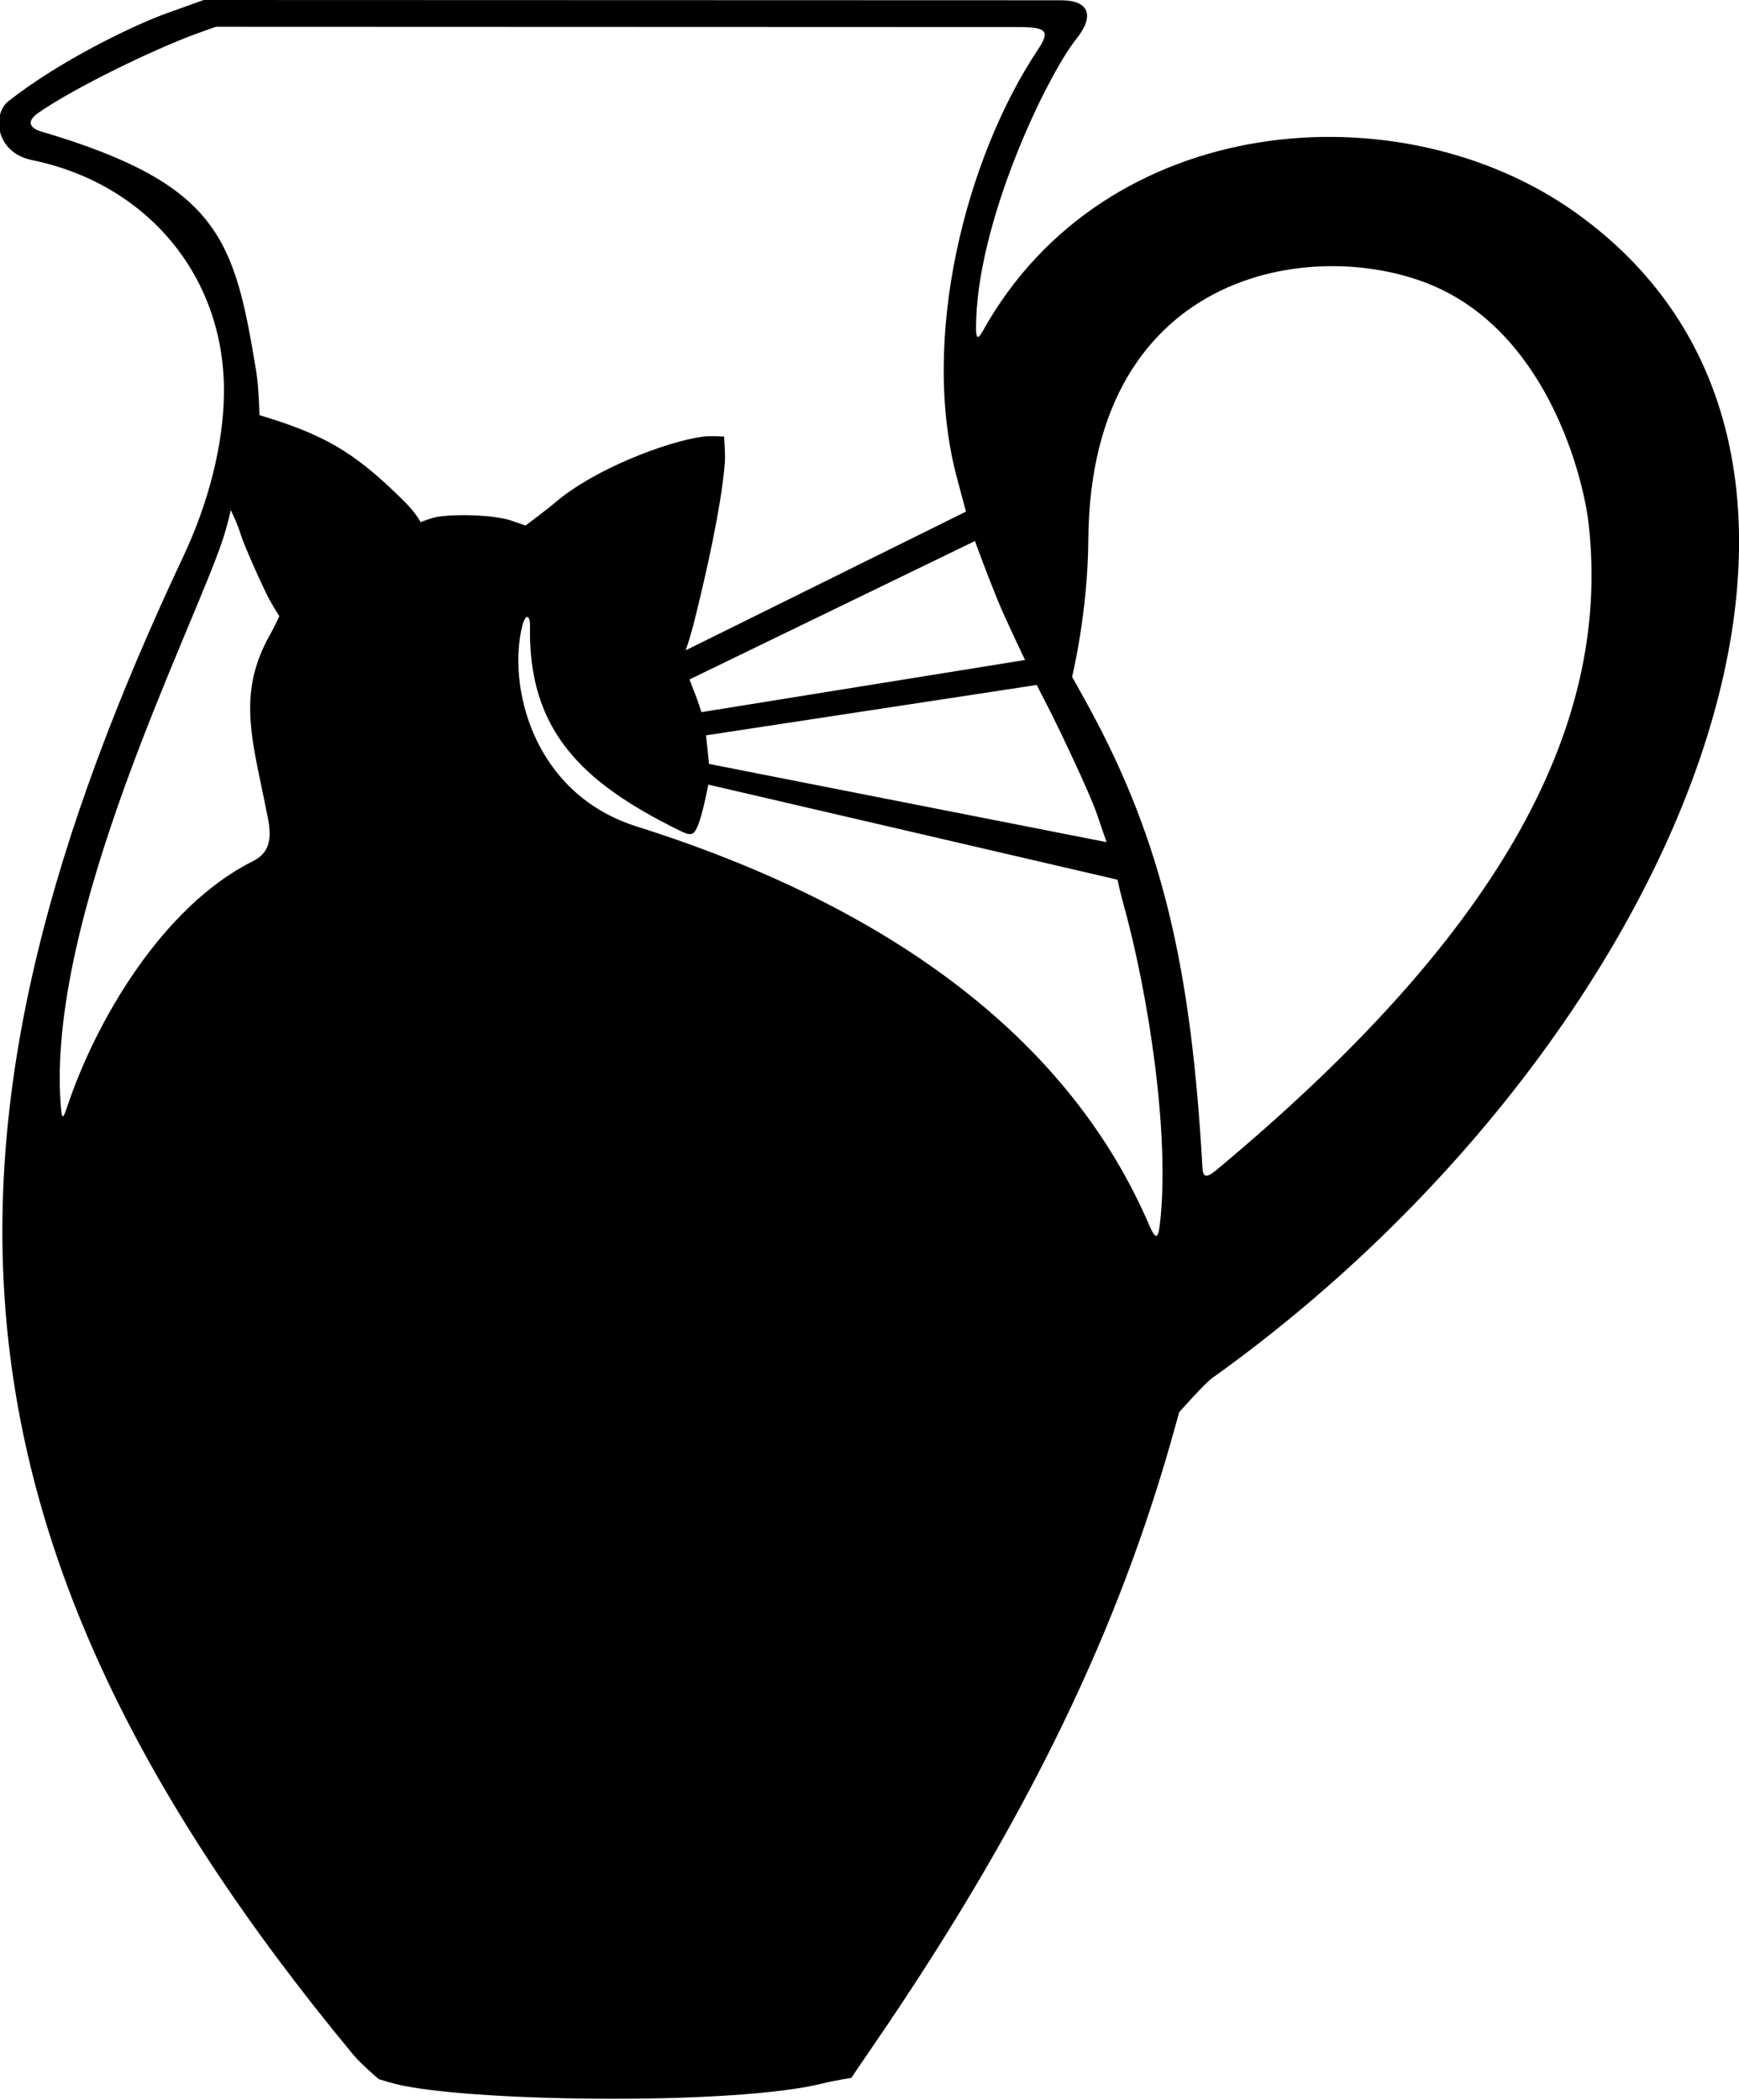 <?xml version="1.0" encoding="UTF-8"?>
<svg xmlns="http://www.w3.org/2000/svg" xmlns:xlink="http://www.w3.org/1999/xlink" width="525pt" height="634pt" viewBox="0 0 525 634" version="1.1">
<g id="surface1">
<path style=" stroke:none;fill-rule:nonzero;fill:rgb(0%,0%,0%);fill-opacity:1;" d="M 475.703 64.211 C 422.766 26.453 333.629 33.465 296.664 100 C 295 103 294.664 101.664 294.664 99 C 294.664 67.223 316.109 22.777 325 11.668 C 330.512 4.777 328.82 0.082 320.336 0.082 C 317 0.082 61.5 0 61.5 0 C 61.5 0 51.625 3.531 50.332 4 C 39.484 7.945 17.574 18.684 2.5 30.582 C -2.309 34.379 -1.555 46.035 9.668 48.332 C 44.348 55.441 68.09 83.461 67.605 119.004 C 67.395 134.488 62.918 151.883 55.332 168 C -24.891 338.473 -23.914 462.727 106.664 620.332 C 109.074 623.238 114.336 627.668 114.336 627.668 C 114.336 627.668 118.336 629 121.664 629.668 C 146.73 634.68 222.605 635.434 248.336 629 C 252.336 628 257 627.332 257 627.332 C 257 627.332 261.18 621.133 263.336 618 C 316.344 540.879 340.48 482.434 354.805 430.613 C 355.52 428.023 356 426.336 356 426.336 C 356 426.336 363.664 417.664 366 416 C 504.785 316.867 581.191 139.449 475.703 64.211 Z M 316.336 213.336 C 318.57 217.59 329 239.289 331.211 245.914 C 332.672 250.309 334.086 254.25 334.086 254.25 L 214.039 230.625 L 213.164 222 L 313 206.789 C 313 206.789 314.164 209.211 316.336 213.336 Z M 301.164 181.125 C 303.465 186.773 309.461 199.25 309.461 199.25 L 211.75 215 C 211.75 215 210.875 212.086 209.961 209.789 C 209.199 207.895 208.164 205.125 208.164 205.125 L 294.336 163.336 C 294.336 163.336 297.141 171.219 301.164 181.125 Z M 81.668 191.336 C 71 210 76.555 224.336 81 247.664 C 82.332 254.664 80.332 258 76.332 260 C 48.867 273.734 28.801 308.602 20.332 334 C 19.023 337.934 18.68 338.223 18.332 333.664 C 14.004 276.922 57.934 190.688 67.152 163.184 C 68.734 158.453 69.668 154 69.668 154 C 69.668 154 71.668 158 72.668 161.336 C 73.668 164.664 79.668 178 81.332 181 C 83 184 84.332 186 84.332 186 C 84.332 186 83 189 81.668 191.336 Z M 132.336 156 C 130 156.336 127 157.664 127 157.664 C 127 157.664 125.664 155 122.336 151.664 C 108.336 137.668 99.668 132.336 83.668 127 C 81.668 126.336 78.332 125.336 78.332 125.336 C 78.332 125.336 78.152 116.977 77.332 112 C 70.77 72.145 66.23 55.578 12.332 39.668 C 9.695 38.887 7.332 37 11.668 34 C 22.434 26.547 46.273 14.914 59.574 10.078 C 62.707 8.938 65.168 8.082 65.168 8.082 C 65.168 8.082 304 8.168 307.336 8.168 C 316 8.168 317.109 9.336 313.336 15 C 291.691 47.461 277.461 102.328 289.039 144.789 C 290.039 148.461 291.625 154.461 291.625 154.461 L 207 196.336 C 207 196.336 208.336 192.664 209.664 187.336 C 212.895 174.422 217.797 153.059 218.836 139.586 C 219.023 137.117 218.59 131.805 218.59 131.805 C 218.59 131.805 214.316 131.527 212.086 131.836 C 201.164 133.336 179.336 141.668 167.664 151.664 C 165.336 153.664 158.664 158.664 158.664 158.664 C 158.664 158.664 156.012 157.711 154.086 157.086 C 149.621 155.633 139.172 155.023 132.336 156 Z M 350.086 370.211 C 349.609 373.992 348.809 374.215 347 370 C 319.121 304.949 254.711 269.211 192.289 249.539 C 160.559 239.543 153.223 206.781 157.664 189 C 158.637 185.121 160.062 185.586 160 189 C 159.426 220.422 175.48 236.105 205 250.664 C 208.746 252.516 209.422 252.199 210.664 249.289 C 212.164 245.789 213.836 236.875 213.836 236.875 L 337.375 265.586 C 337.375 265.586 338.172 269.375 339 272.336 C 346.66 299.621 353.441 343.336 350.086 370.211 Z M 367.5 353 C 364.242 355.719 363.188 355.66 363 352.336 C 359.664 292.965 351.109 254.48 328.664 213.336 C 326.664 209.664 323.664 204.336 323.664 204.336 C 323.664 204.336 328.41 184.965 328.559 163.039 C 329.121 79.633 399.449 71.02 434.055 86.879 C 467.961 102.422 478.129 145.172 479.586 157.988 C 486.777 221.137 450.766 283.578 367.5 353 "/>
</g>
</svg>
